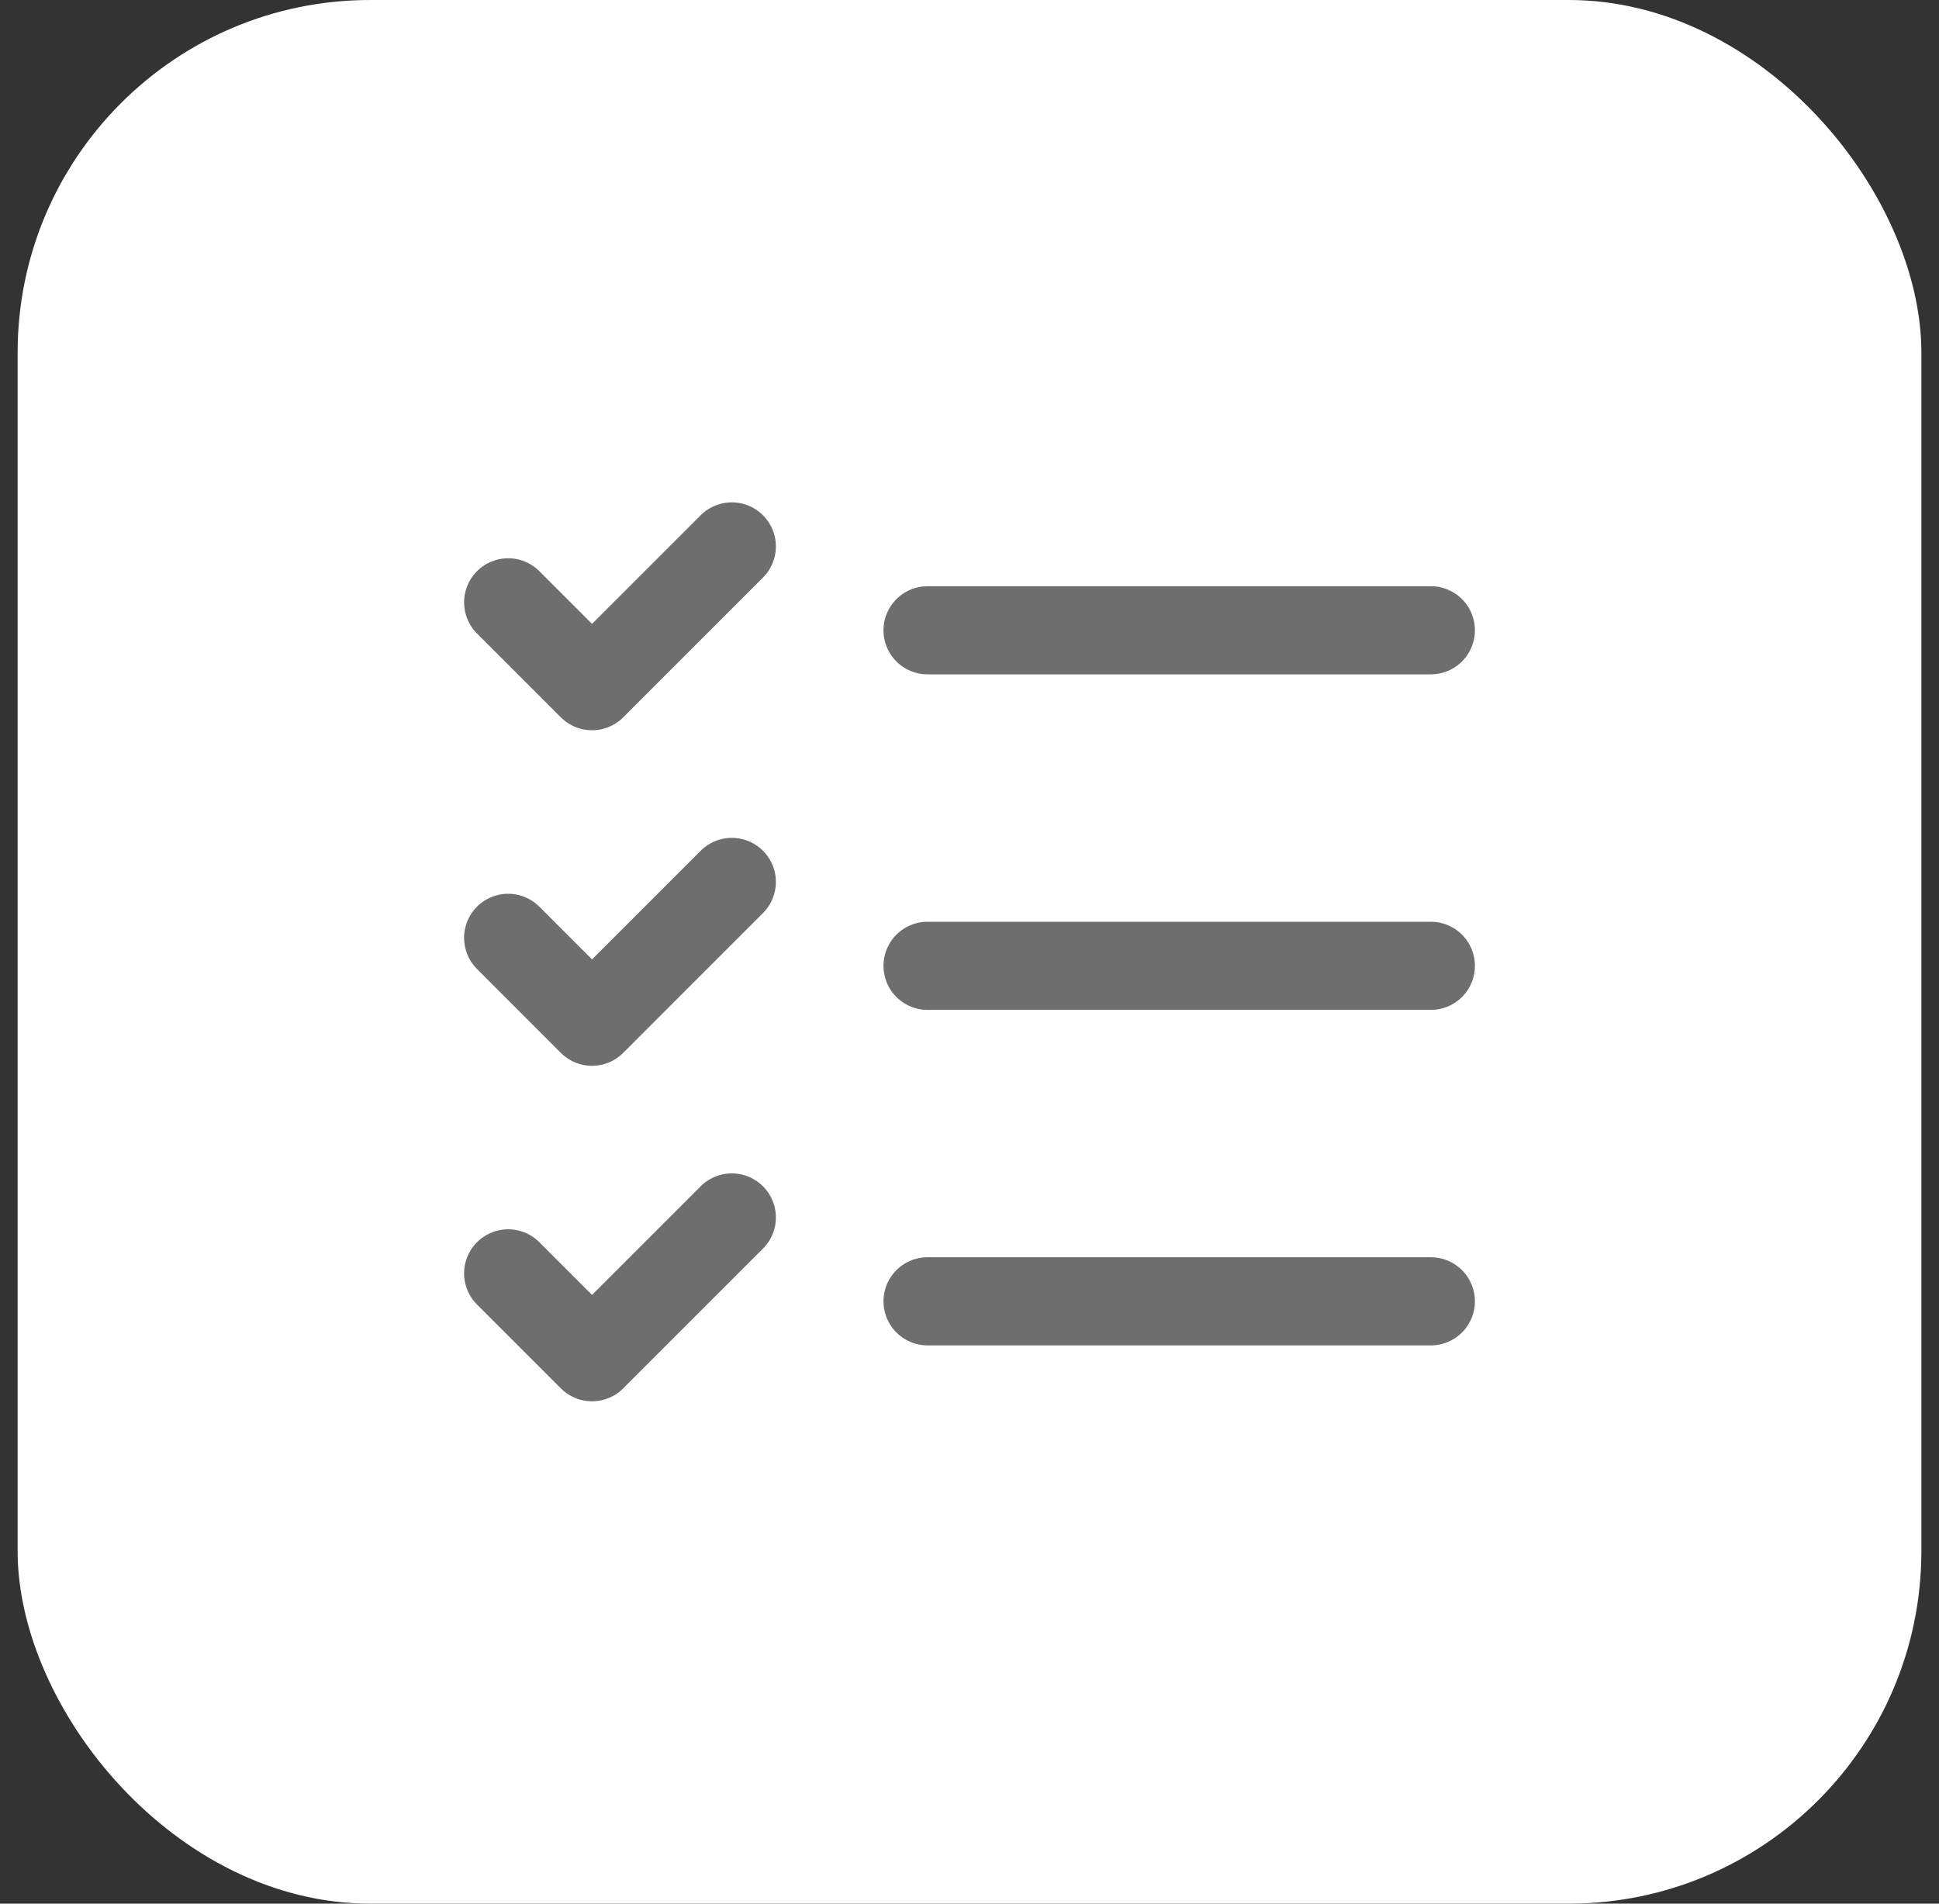 <svg width="55" height="54" viewBox="0 0 55 54" fill="none" xmlns="http://www.w3.org/2000/svg">
<rect x="0" y="0" width="55" height="54" fill="#333333" stroke="none"/>
<rect x="0.5" width="54" height="54" rx="10" fill="white"/>
<path d="M14.414 17.086L16.793 19.465L20.758 15.5M14.414 26.603L16.793 28.983L20.758 25.017M14.414 36.121L16.793 38.5L20.758 34.535M26.31 17.879H40.586M26.31 27.397H40.586M26.31 36.914H40.586" stroke="#6E6E6E" stroke-width="2.5" stroke-linecap="round" stroke-linejoin="round"/>
</svg>
